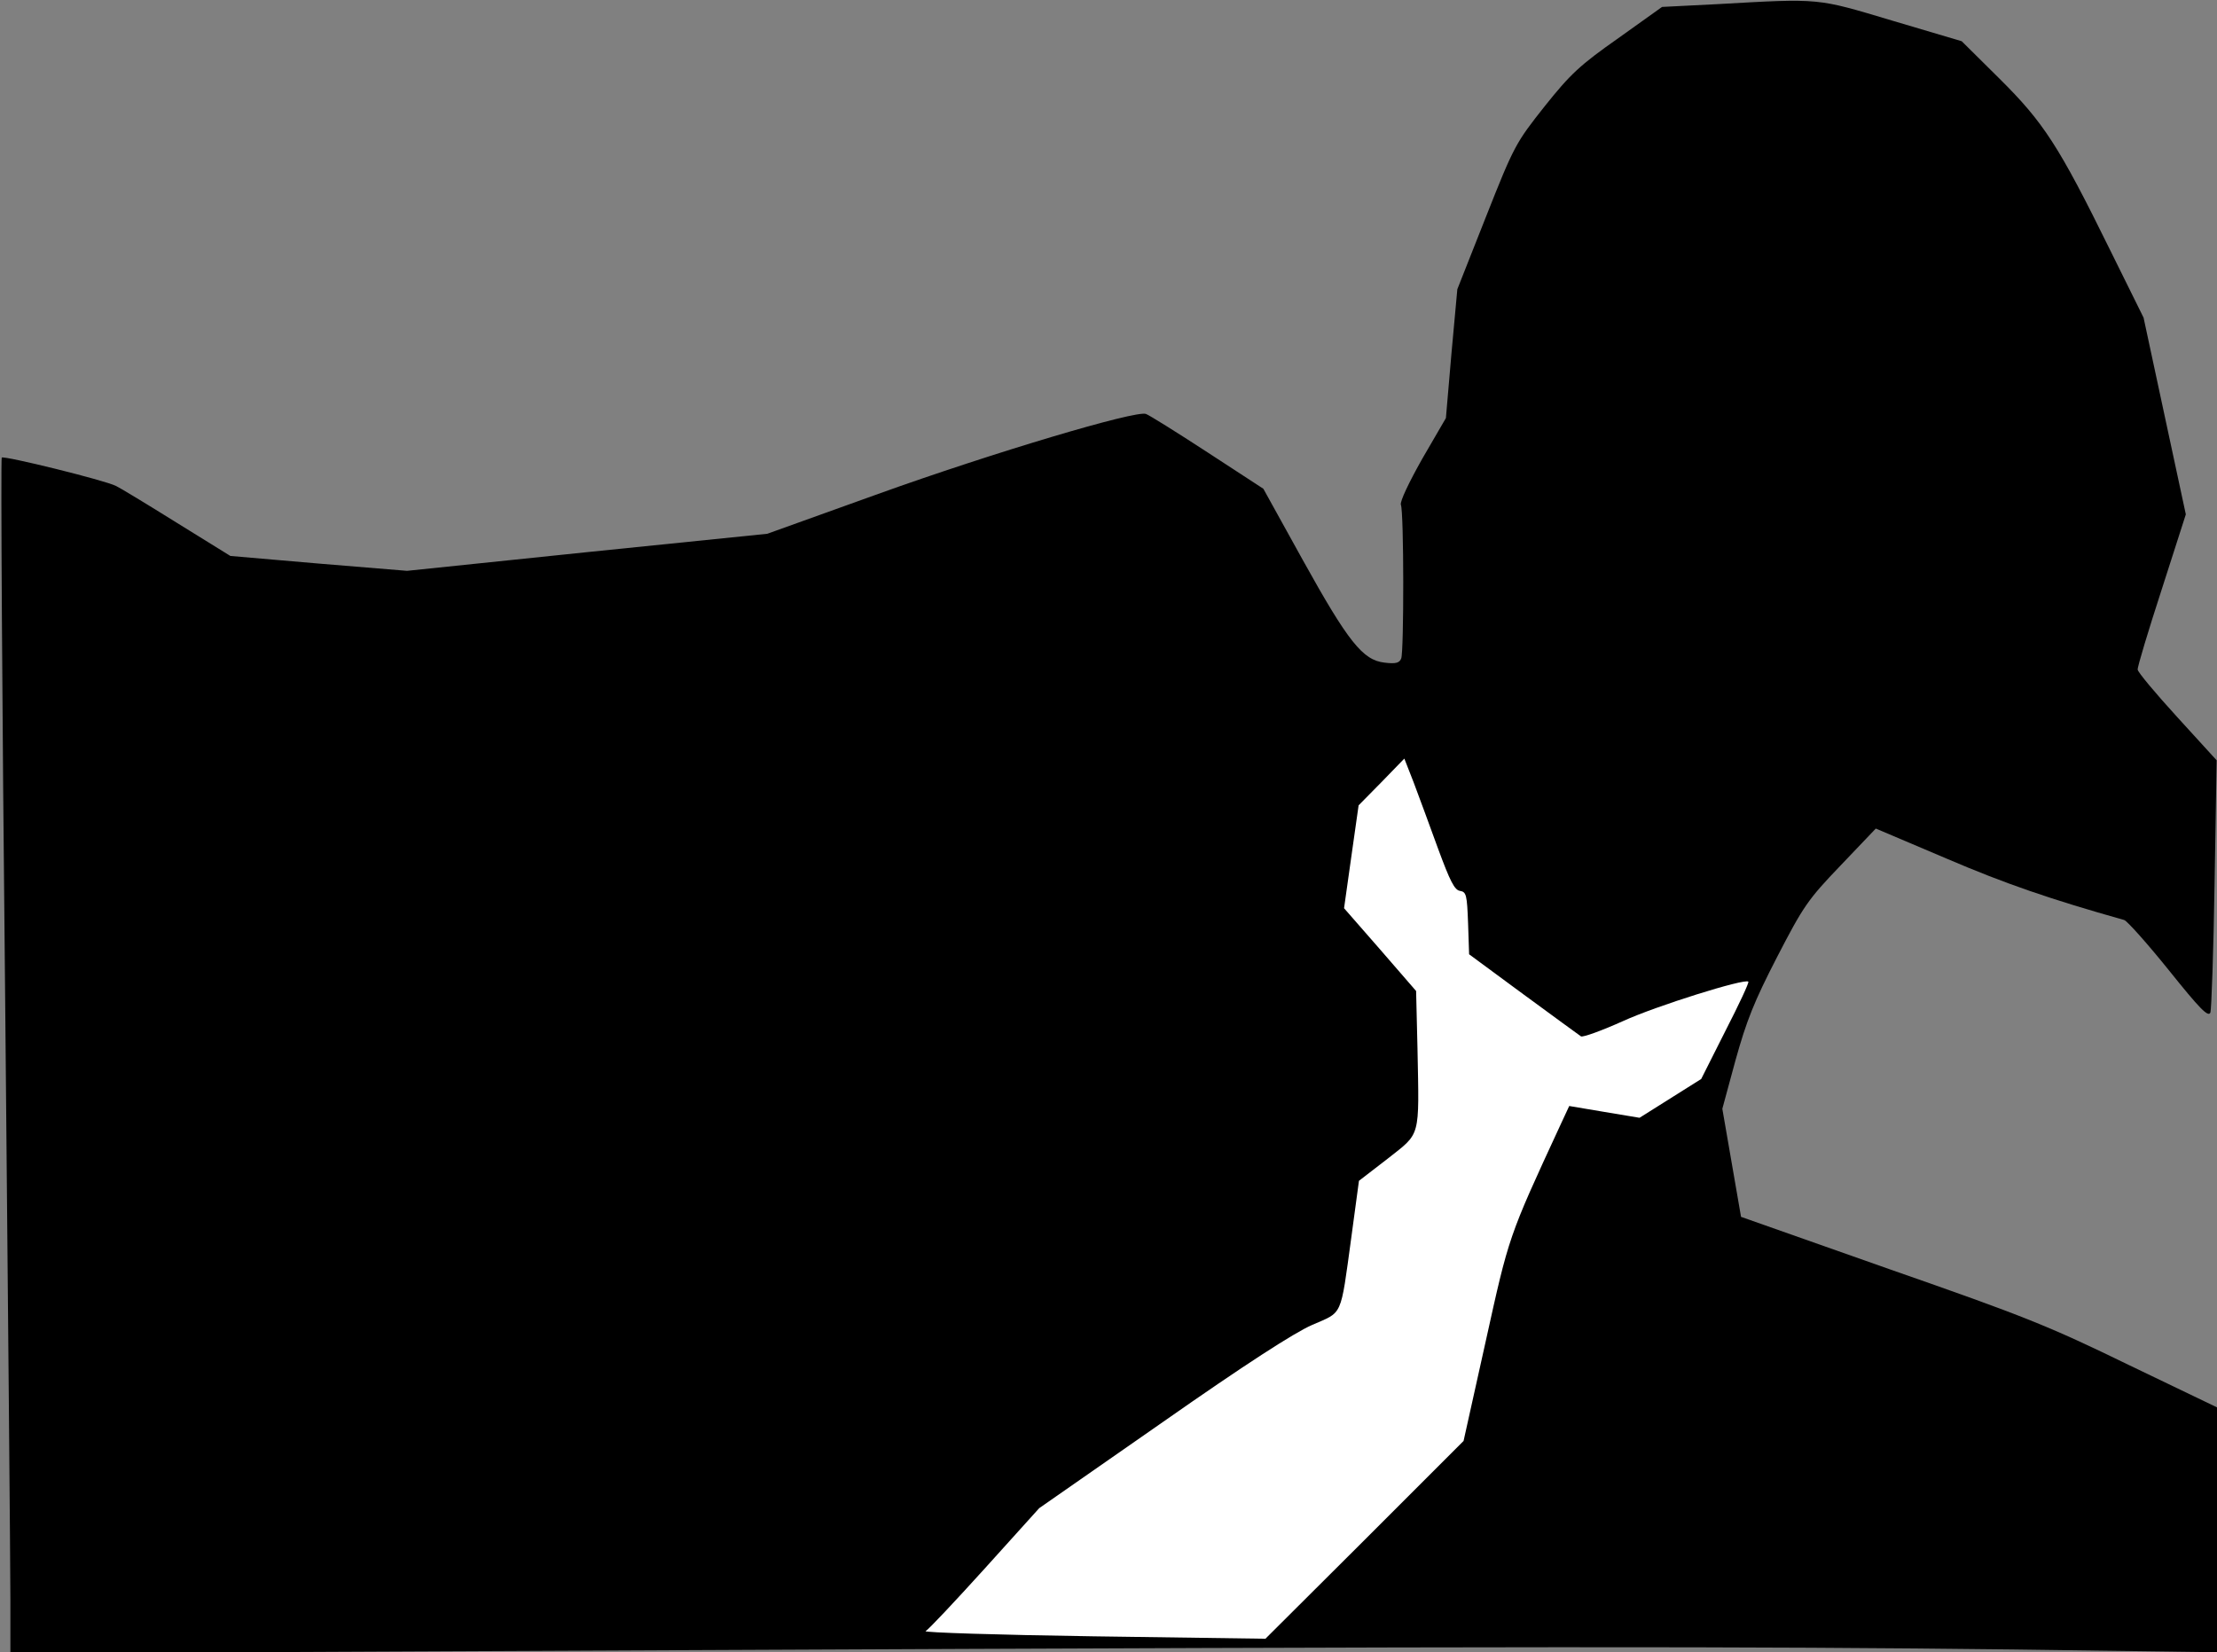<?xml version="1.0" standalone="no"?>
<!DOCTYPE svg PUBLIC "-//W3C//DTD SVG 20010904//EN"
 "http://www.w3.org/TR/2001/REC-SVG-20010904/DTD/svg10.dtd">
<svg version="1.0" xmlns="http://www.w3.org/2000/svg"
 width="640pt" height="477pt" viewBox="0 0 640 477"
 preserveAspectRatio="xMidYMid meet">
<rect x="0" y="0" width="640" height="477" fill="#808080" stroke="none"/>
<g transform="translate(0,477) scale(0.1,-0.1)"
fill="#000000" stroke="none">
<path fill="#000000" stroke="none" d="M4957 4758 l-159 -8 -126 -90 c-111
-78 -138 -103 -213 -197 -83 -105 -88 -113 -169 -318 l-83 -210 -17 -186 -16
-186 -68 -117 c-39 -69 -65 -124 -62 -133 9 -21 9 -424 1 -444 -5 -13 -16 -16
-48 -12 -63 7 -105 60 -236 296 l-114 206 -161 105 c-89 58 -169 108 -178 111
-29 11 -442 -112 -773 -231 l-320 -115 -520 -53 -520 -54 -255 21 -255 22
-155 96 c-85 53 -164 101 -175 106 -34 17 -323 88 -330 82 -3 -4 1 -711 10
-1573 8 -861 15 -1637 15 -1723 l0 -156 1937 9 c2379 11 3090 11 3846 2 l587
-8 0 353 0 354 -256 123 c-230 112 -300 140 -687 275 l-431 152 -27 156 -27
156 38 140 c32 115 54 170 120 298 76 147 89 166 183 264 l102 107 205 -87
c168 -72 299 -117 512 -177 9 -3 67 -68 129 -145 89 -111 114 -137 120 -122 3
10 9 178 12 373 l6 355 -114 125 c-63 69 -114 130 -114 137 -1 7 30 110 69
230 l70 218 -61 284 -61 284 -97 196 c-148 301 -192 368 -319 494 l-109 108
-199 59 c-221 66 -206 65 -507 48z"/>
<path fill="#ffffff" stroke="none" d="M4151 2321 c35 -95 48 -121 64 -123 18
-3 20 -12 23 -93 l3 -90 156 -115 c86 -63 161 -118 167 -122 6 -3 61 17 121
44 96 44 352 124 362 114 3 -2 -27 -66 -66 -142 l-70 -139 -89 -56 -89 -56
-102 17 -101 17 -26 -56 c-150 -324 -148 -320 -215 -623 l-64 -288 -286 -286
-286 -285 -497 7 c-274 4 -492 11 -484 15 8 4 85 86 171 181 l157 174 356 248
c237 166 381 259 432 281 89 39 81 19 113 253 l22 163 83 64 c96 76 91 56 86
317 l-4 167 -104 120 -104 119 21 149 21 148 66 67 66 68 27 -69 c14 -38 46
-123 70 -190z"/>
</g>
</svg>
